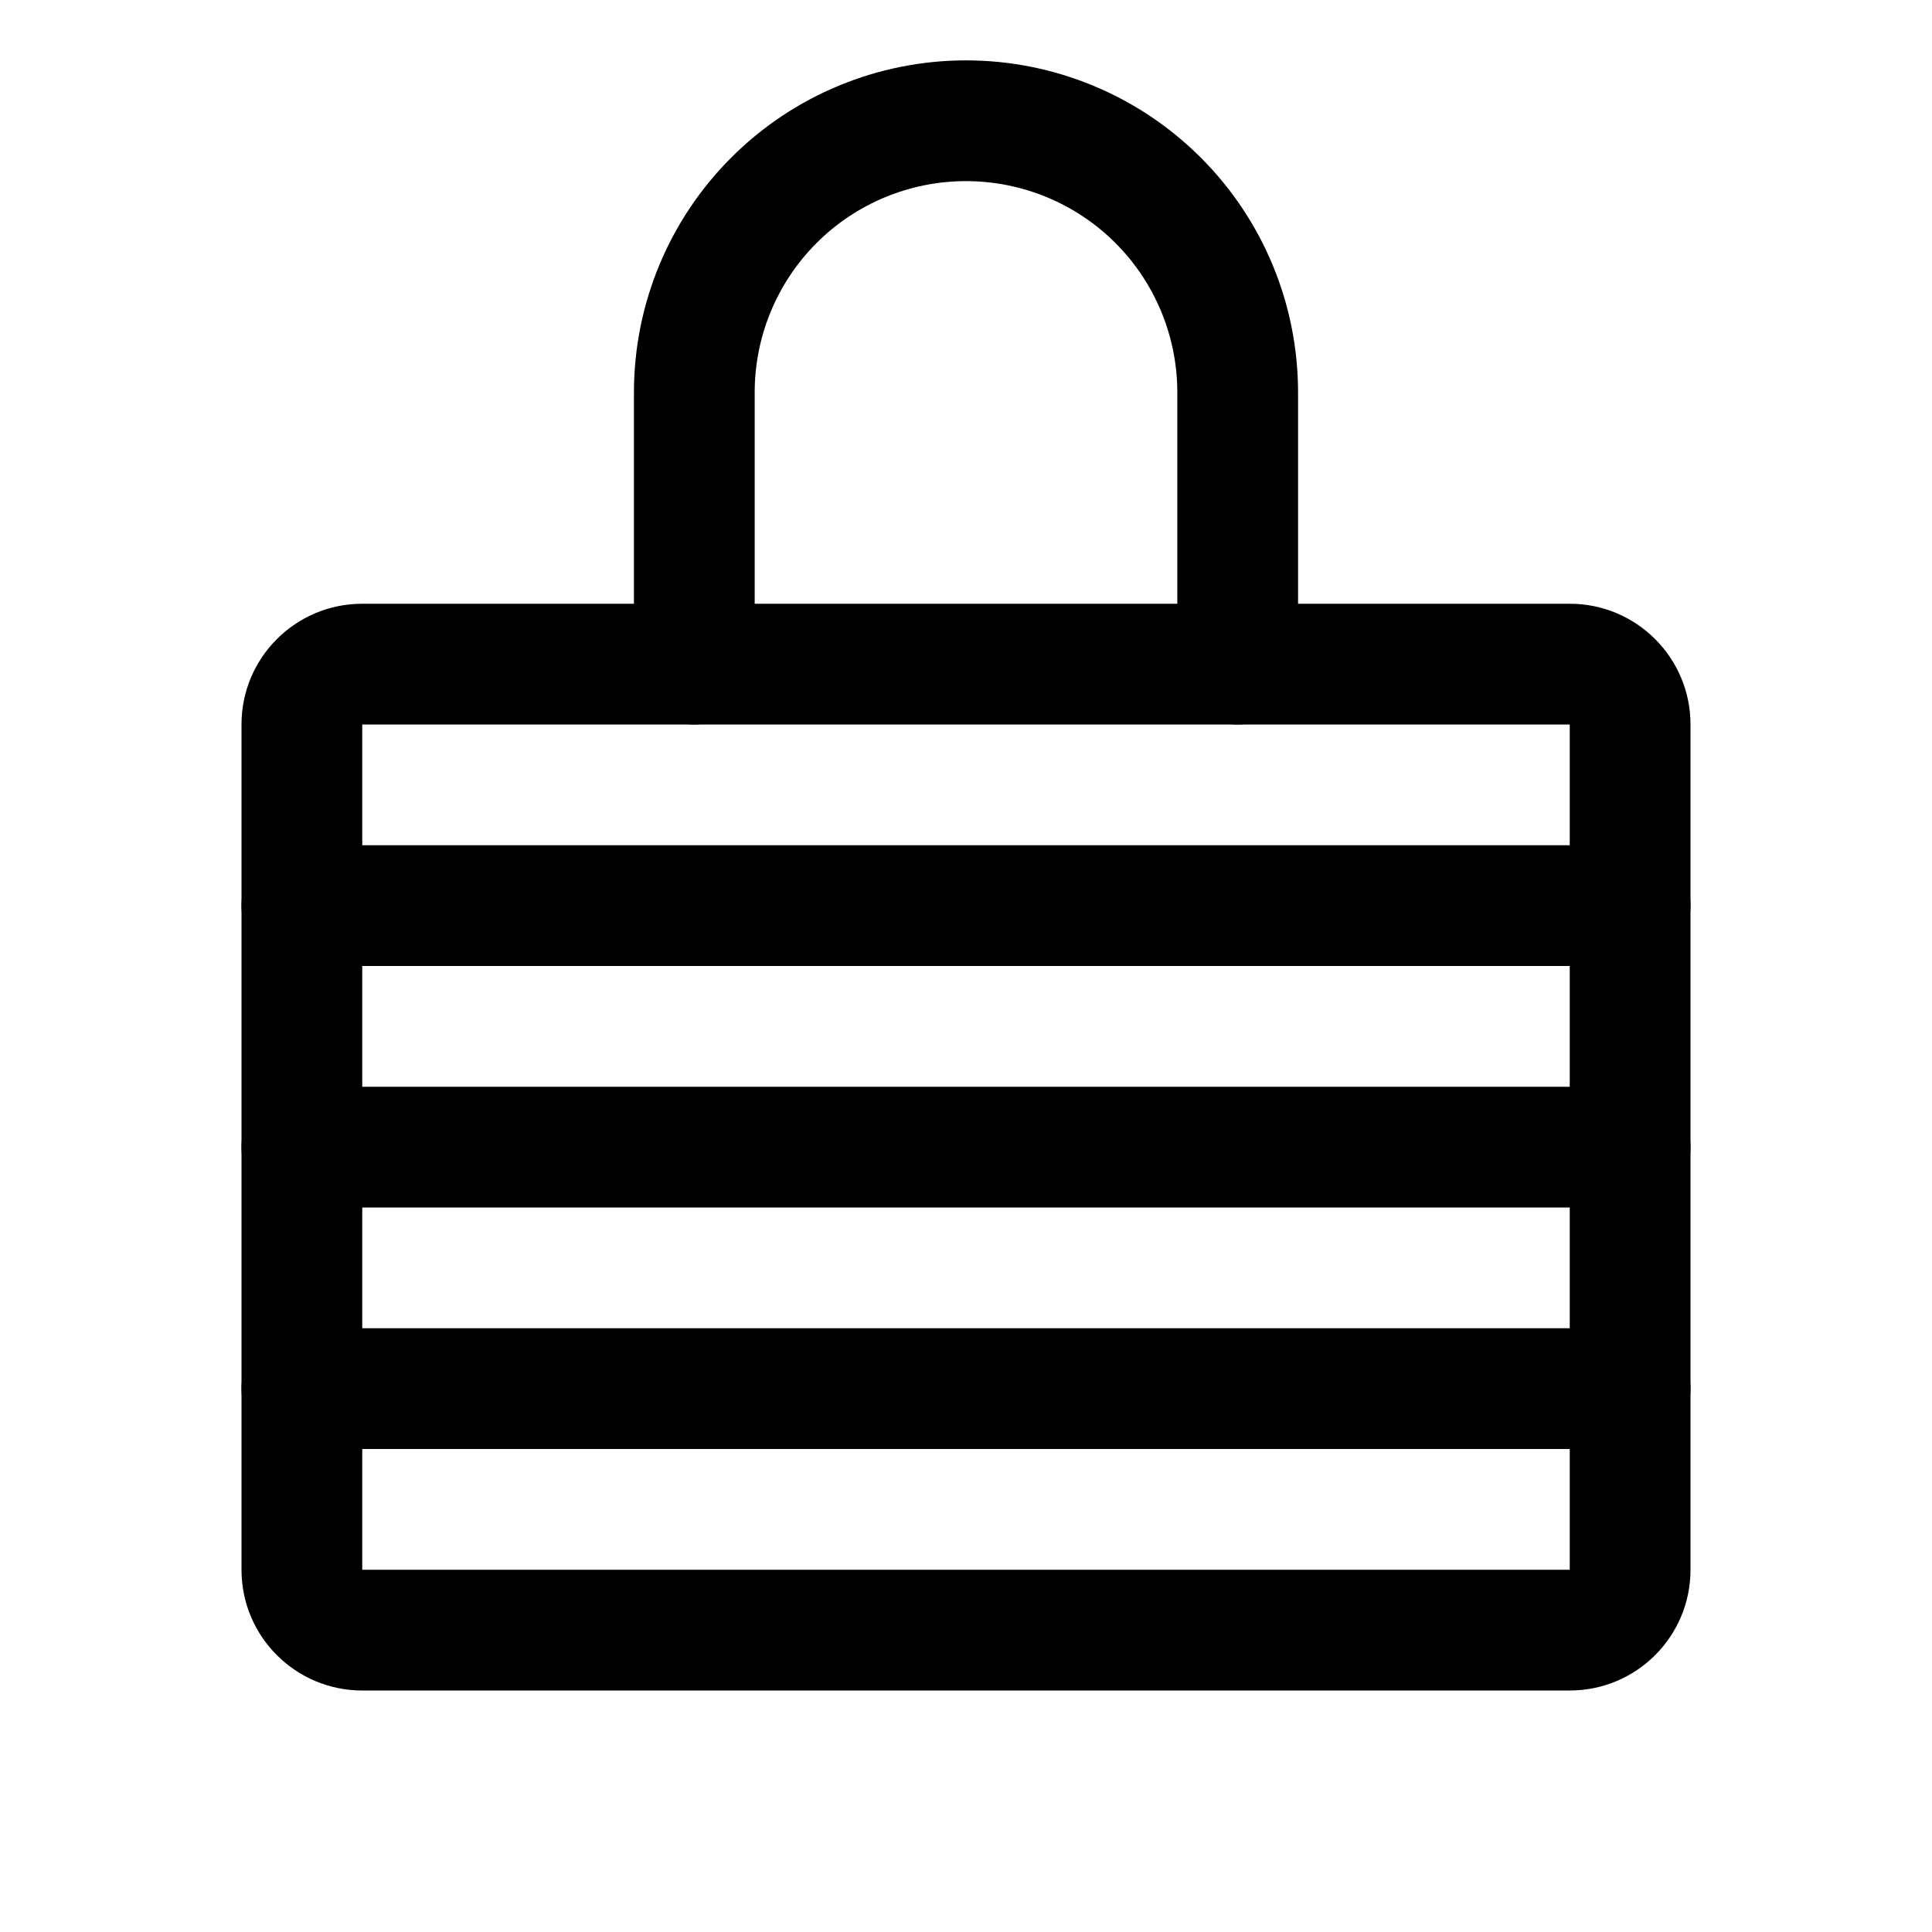 <?xml version="1.0" encoding="UTF-8" standalone="no"?><svg width='32' height='32' viewBox='0 0 32 32' fill='none' xmlns='http://www.w3.org/2000/svg'>
<path fill-rule='evenodd' clip-rule='evenodd' d='M4 15C4 14.448 4.448 14 5 14H27C27.552 14 28 14.448 28 15C28 15.552 27.552 16 27 16H5C4.448 16 4 15.552 4 15Z' fill='black'/>
<path fill-rule='evenodd' clip-rule='evenodd' d='M4 19C4 18.448 4.448 18 5 18H27C27.552 18 28 18.448 28 19C28 19.552 27.552 20 27 20H5C4.448 20 4 19.552 4 19Z' fill='black'/>
<path fill-rule='evenodd' clip-rule='evenodd' d='M4 23C4 22.448 4.448 22 5 22H27C27.552 22 28 22.448 28 23C28 23.552 27.552 24 27 24H5C4.448 24 4 23.552 4 23Z' fill='black'/>
<path fill-rule='evenodd' clip-rule='evenodd' d='M4 12C4 10.895 4.895 10 6 10H26C27.105 10 28 10.895 28 12V26C28 27.105 27.105 28 26 28H6C4.895 28 4 27.105 4 26V12ZM26 12H6V26H26V12Z' fill='black'/>
<path fill-rule='evenodd' clip-rule='evenodd' d='M16 3C15.072 3 14.181 3.369 13.525 4.025C12.869 4.681 12.5 5.572 12.5 6.5V11C12.5 11.552 12.052 12 11.5 12C10.948 12 10.5 11.552 10.5 11V6.5C10.5 5.041 11.079 3.642 12.111 2.611C13.142 1.579 14.541 1 16 1C17.459 1 18.858 1.579 19.889 2.611C20.921 3.642 21.5 5.041 21.5 6.5V11C21.5 11.552 21.052 12 20.5 12C19.948 12 19.5 11.552 19.5 11V6.5C19.5 5.572 19.131 4.681 18.475 4.025C17.819 3.369 16.928 3 16 3Z' fill='black'/>
</svg>
